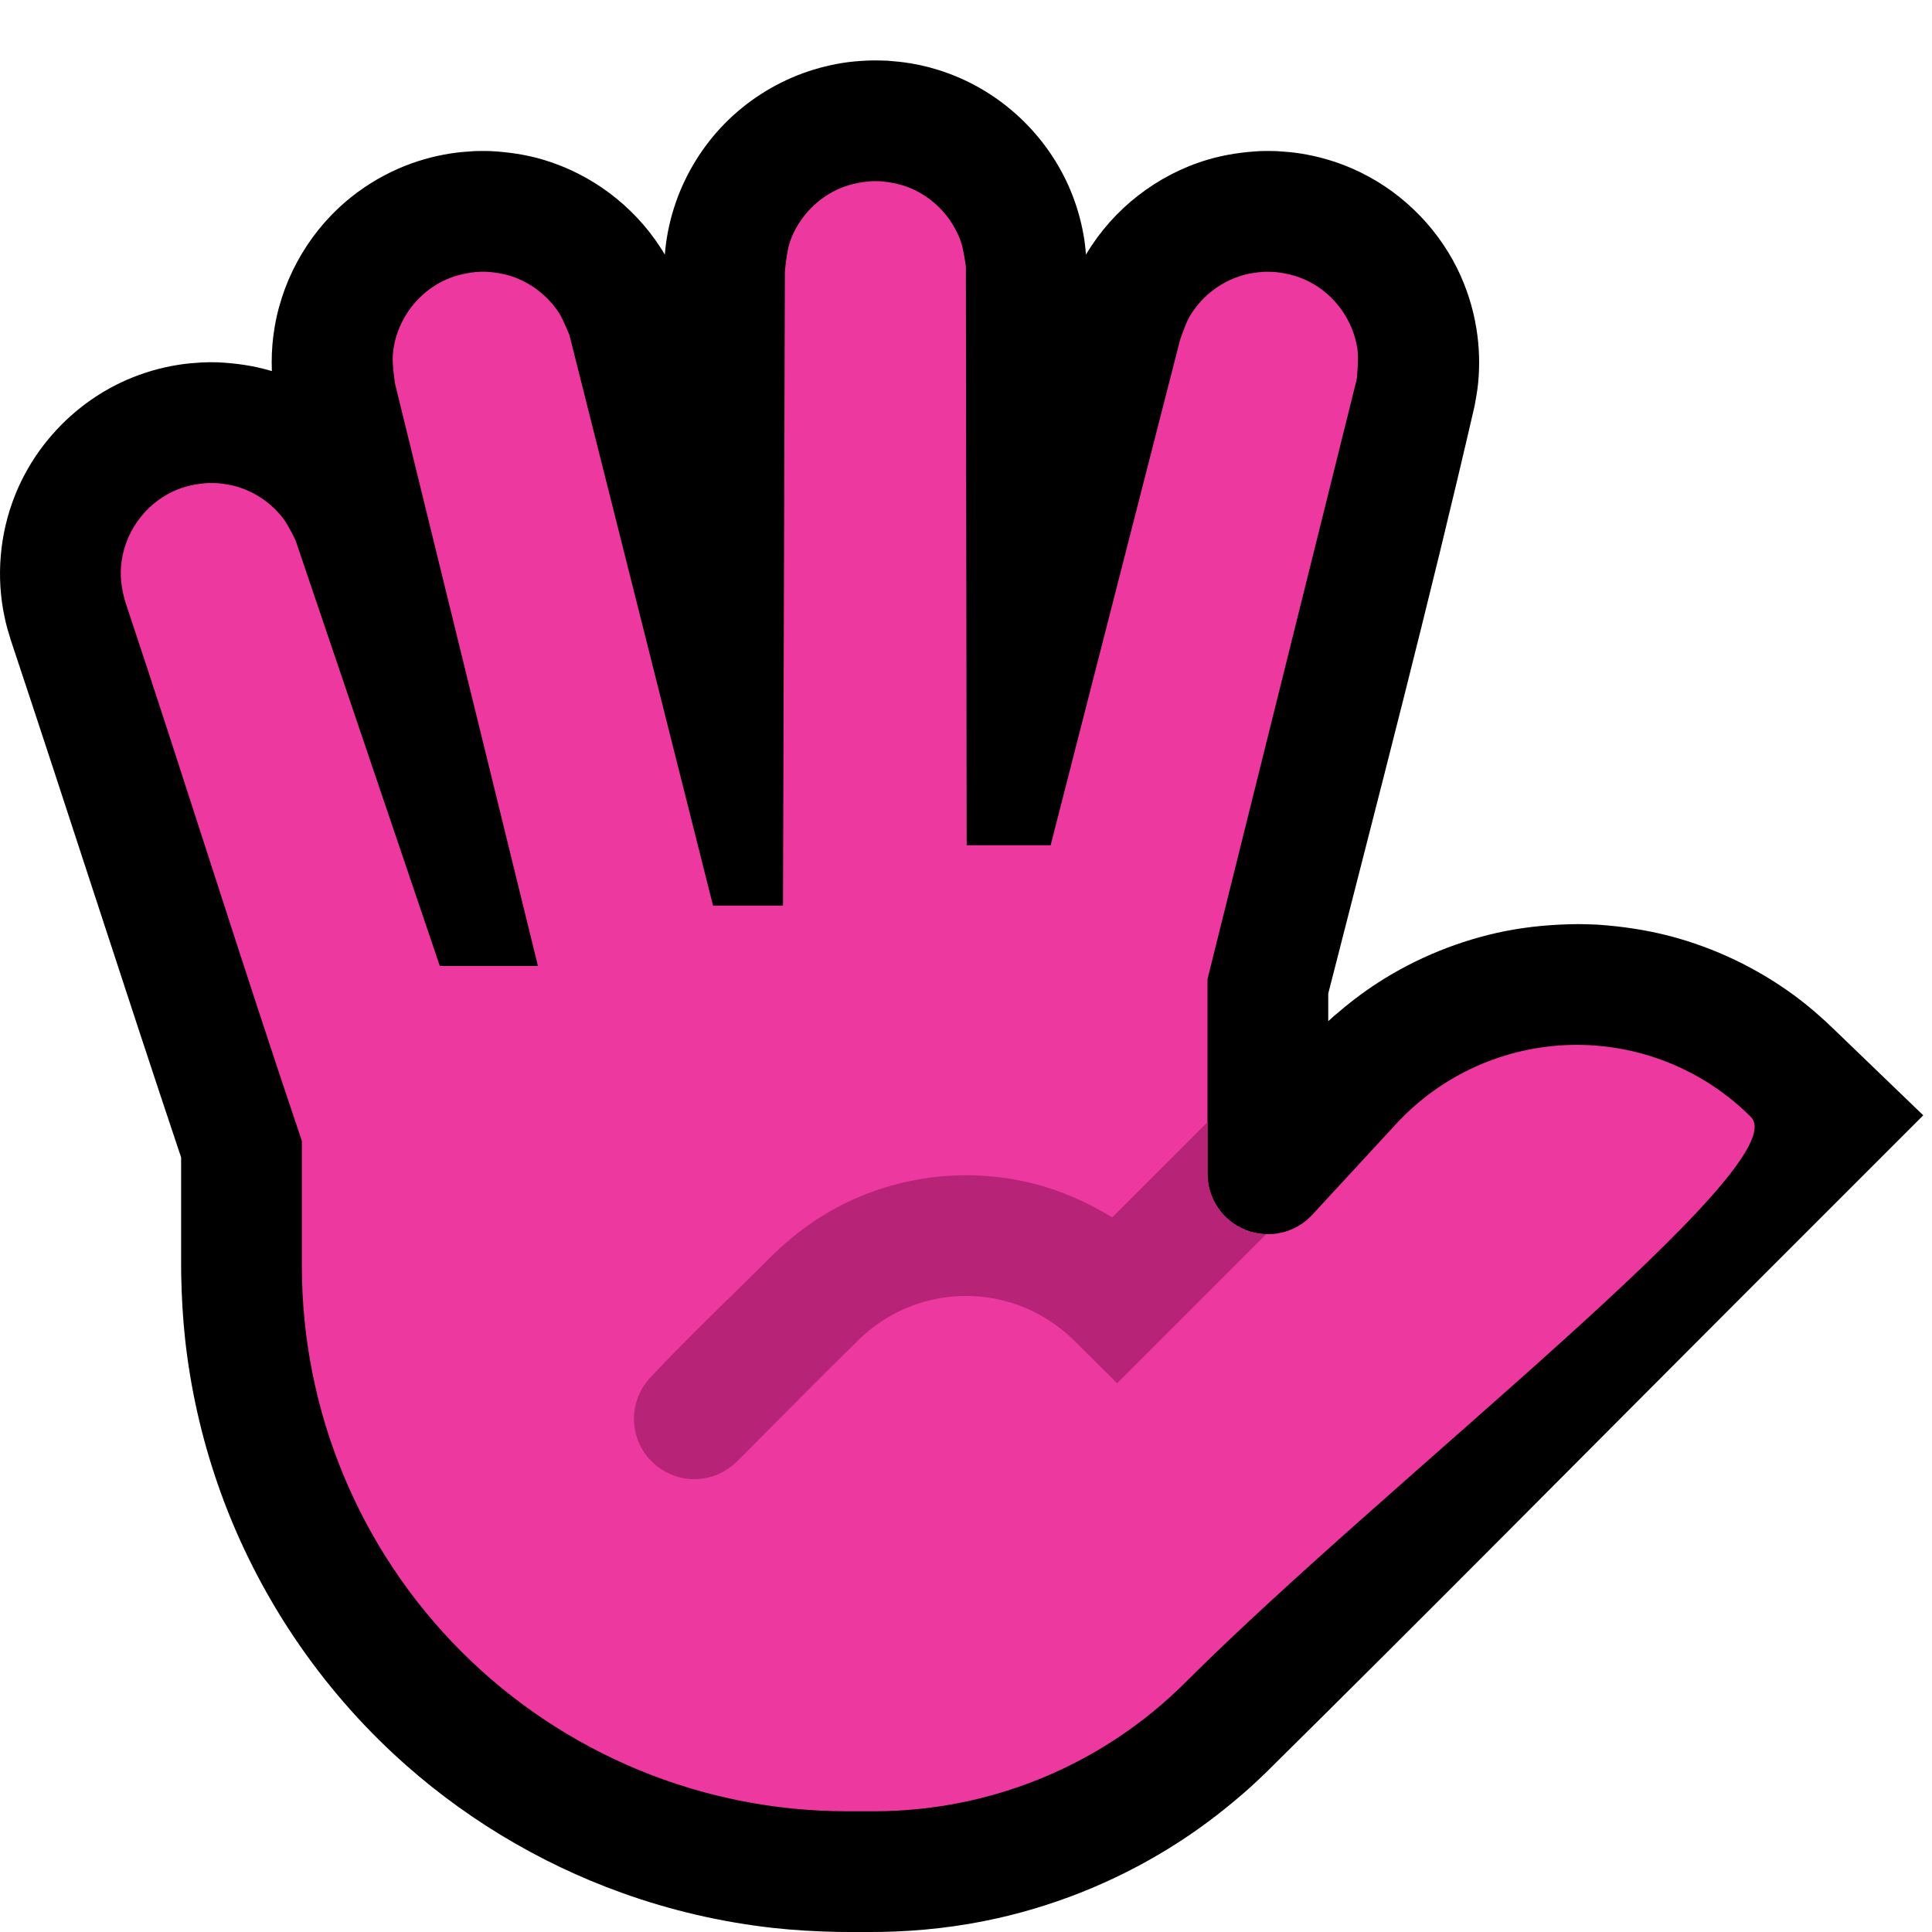 <svg clip-rule="evenodd" fill-rule="evenodd" stroke-linejoin="round" stroke-miterlimit="2" viewBox="0 0 32 32" xmlns="http://www.w3.org/2000/svg" xmlns:xlink="http://www.w3.org/1999/xlink"><clipPath id="a"><path clip-rule="evenodd" d="m0 0h32v32h-32z"/></clipPath><clipPath id="b"><path clip-rule="evenodd" d="m12.969 15 .031-10.5s.028-.334.084-.495c.14-.4.45-.729.842-.891.158-.065.321-.097.49-.112.084-.002.084-.002.168 0 .169.015.332.047.49.112.392.162.702.491.842.891.047.134.082.411.082.411l.013 9.584h1.391l2.142-8.364s.086-.265.157-.388c.184-.317.484-.56.832-.673.135-.045.272-.065.413-.074.084 0 .084 0 .168.004.197.02.386.067.564.157.429.218.734.641.805 1.117.025.169-.011.503-.011.503l-2.472 9.936v3.224c0 .412.252.782.636.932.383.15.82.049 1.099-.253.435-.472.913-.99 1.388-1.504.752-.815 1.804-1.288 2.913-1.31s2.179.408 2.964 1.193-6.038 6.038-9.364 9.364c-1.368 1.368-3.223 2.136-5.157 2.136-.148 0-.3 0-.454 0-2.394 0-4.689-.951-6.382-2.643-1.692-1.693-2.643-3.988-2.643-6.382v-2.077c-1.003-2.965-1.933-5.955-2.923-8.924-.057-.19-.087-.382-.073-.581.038-.539.375-1.027.865-1.255.181-.083.371-.124.569-.137.084-.001.084-.001.168.002.113.011.222.028.331.061.296.09.56.273.75.518.086.112.207.364.207.364l2.391 7.054h1.625l-2.365-9.636s-.054-.331-.038-.501c.046-.509.359-.969.815-1.201.178-.09.366-.137.563-.157.084-.005.084-.005.169-.004.141.009.278.029.412.073.322.105.602.32.788.602.078.119.179.379.179.379l2.377 9.445h1.159z"/></clipPath><path d="m0 0h32v32h-32z" fill="none"/><g clip-path="url(#a)"><path d="m11.012 4.217c.002-.035.006-.07.009-.104.029-.257.086-.511.171-.756.169-.489.448-.939.81-1.309.363-.369.808-.656 1.294-.834.243-.089.496-.151.753-.185.128-.016.257-.024.386-.028.13 0 .129 0 .259.004.129.01.257.022.385.043.213.036.422.091.625.166.938.343 1.699 1.09 2.06 2.022.093.241.16.493.198.748.011.078.019.155.025.233.004-.006.008-.012.011-.018.446-.743 1.167-1.303 1.997-1.552.291-.087.588-.13.891-.145.13-.002.13-.002.259.001.129.008.258.018.386.038.298.046.591.13.867.251.755.329 1.378.925 1.742 1.663.152.31.258.642.313.982.049.298.059.602.03.903-.013.129-.035.256-.059.383-.751 3.258-1.597 6.493-2.424 9.733v.458l.094-.085c.232-.2.472-.387.73-.553.64-.413 1.357-.703 2.103-.853.404-.08.812-.114 1.224-.117.154.003.154.003.308.009.408.028.811.087 1.207.191.736.194 1.434.528 2.048.978.24.177.464.371.677.579l1.464 1.41c-.98.98-1.96 1.961-2.941 2.941-2.648 2.649-5.281 5.313-7.946 7.945-.083.08-.167.159-.252.237-.369.331-.76.635-1.176.905-.92.598-1.946 1.03-3.017 1.271-.634.143-1.279.215-1.928.227-.236.002-.472.002-.707 0-.364-.007-.726-.027-1.088-.067-.849-.095-1.688-.289-2.493-.578-1.399-.501-2.693-1.287-3.782-2.298-1.324-1.229-2.336-2.782-2.924-4.49-.264-.766-.443-1.561-.533-2.366-.04-.362-.06-.724-.067-1.088l-.001-.131v-1.81c-.955-2.85-1.87-5.714-2.82-8.565-.039-.124-.075-.247-.102-.374-.073-.337-.095-.685-.065-1.029.029-.344.109-.683.237-1.003.339-.846 1.008-1.538 1.842-1.905.276-.121.568-.207.866-.253.128-.021.257-.031.386-.039.13-.004.129-.004.259-.002.303.014.6.056.891.143l.009.002c-.008-.194 0-.388.024-.581.108-.86.541-1.663 1.2-2.226.262-.224.558-.409.874-.547.277-.121.569-.205.867-.251.129-.02.257-.03.386-.038.13-.003.129-.003.259-.001.303.015.6.058.891.145.788.236 1.479.753 1.928 1.442.028.042.054.085.08.128z"/><path d="m12.969 15 .031-10.5s.028-.334.084-.495c.14-.4.45-.729.842-.891.158-.065.321-.097.49-.112.084-.002.084-.002.168 0 .169.015.332.047.49.112.392.162.702.491.842.891.047.134.082.411.082.411l.013 9.584h1.391l2.142-8.364s.086-.265.157-.388c.184-.317.484-.56.832-.673.135-.045.272-.065.413-.074.084 0 .084 0 .168.004.197.02.386.067.564.157.429.218.734.641.805 1.117.025.169-.011.503-.011.503l-2.472 9.936v3.224c0 .412.252.782.636.932.383.15.82.049 1.099-.253.435-.472.913-.99 1.388-1.504.752-.815 1.804-1.288 2.913-1.31s2.179.408 2.964 1.193-6.038 6.038-9.364 9.364c-1.368 1.368-3.223 2.136-5.157 2.136-.148 0-.3 0-.454 0-2.394 0-4.689-.951-6.382-2.643-1.692-1.693-2.643-3.988-2.643-6.382v-2.077c-1.003-2.965-1.933-5.955-2.923-8.924-.057-.19-.087-.382-.073-.581.038-.539.375-1.027.865-1.255.181-.083.371-.124.569-.137.084-.001.084-.001.168.002.113.011.222.028.331.061.296.09.56.273.75.518.086.112.207.364.207.364l2.391 7.054h1.625l-2.365-9.636s-.054-.331-.038-.501c.046-.509.359-.969.815-1.201.178-.09.366-.137.563-.157.084-.005.084-.005.169-.004.141.009.278.029.412.073.322.105.602.32.788.602.078.119.179.379.179.379l2.377 9.445h1.159z" fill="#ed399f"/><g clip-path="url(#b)"><path d="m24.052 15.001c.165.015.32.056.463.142.08.048.153.107.216.175.242.259.329.636.225.974-.048.16-.136.294-.249.415l-6.204 6.204c-.252-.25-.502-.501-.756-.749-.046-.043-.093-.084-.141-.124-.211-.169-.441-.307-.694-.404-.662-.256-1.416-.219-2.05.1-.224.112-.426.258-.609.428-.69.673-1.364 1.363-2.046 2.045-.121.113-.255.201-.415.249-.111.034-.228.049-.344.043-.403-.021-.762-.292-.894-.673-.037-.11-.056-.227-.054-.343.003-.164.046-.325.125-.468.035-.062.076-.116.12-.171.661-.708 1.368-1.372 2.053-2.057.319-.311.673-.579 1.067-.789.987-.527 2.155-.67 3.24-.397.468.117.906.311 1.316.563l4.872-4.871c.051-.048.103-.093.162-.132.14-.09.294-.137.458-.157.07-.004.069-.004.139-.003z" fill="#b72477" fill-rule="nonzero"/></g></g></svg>